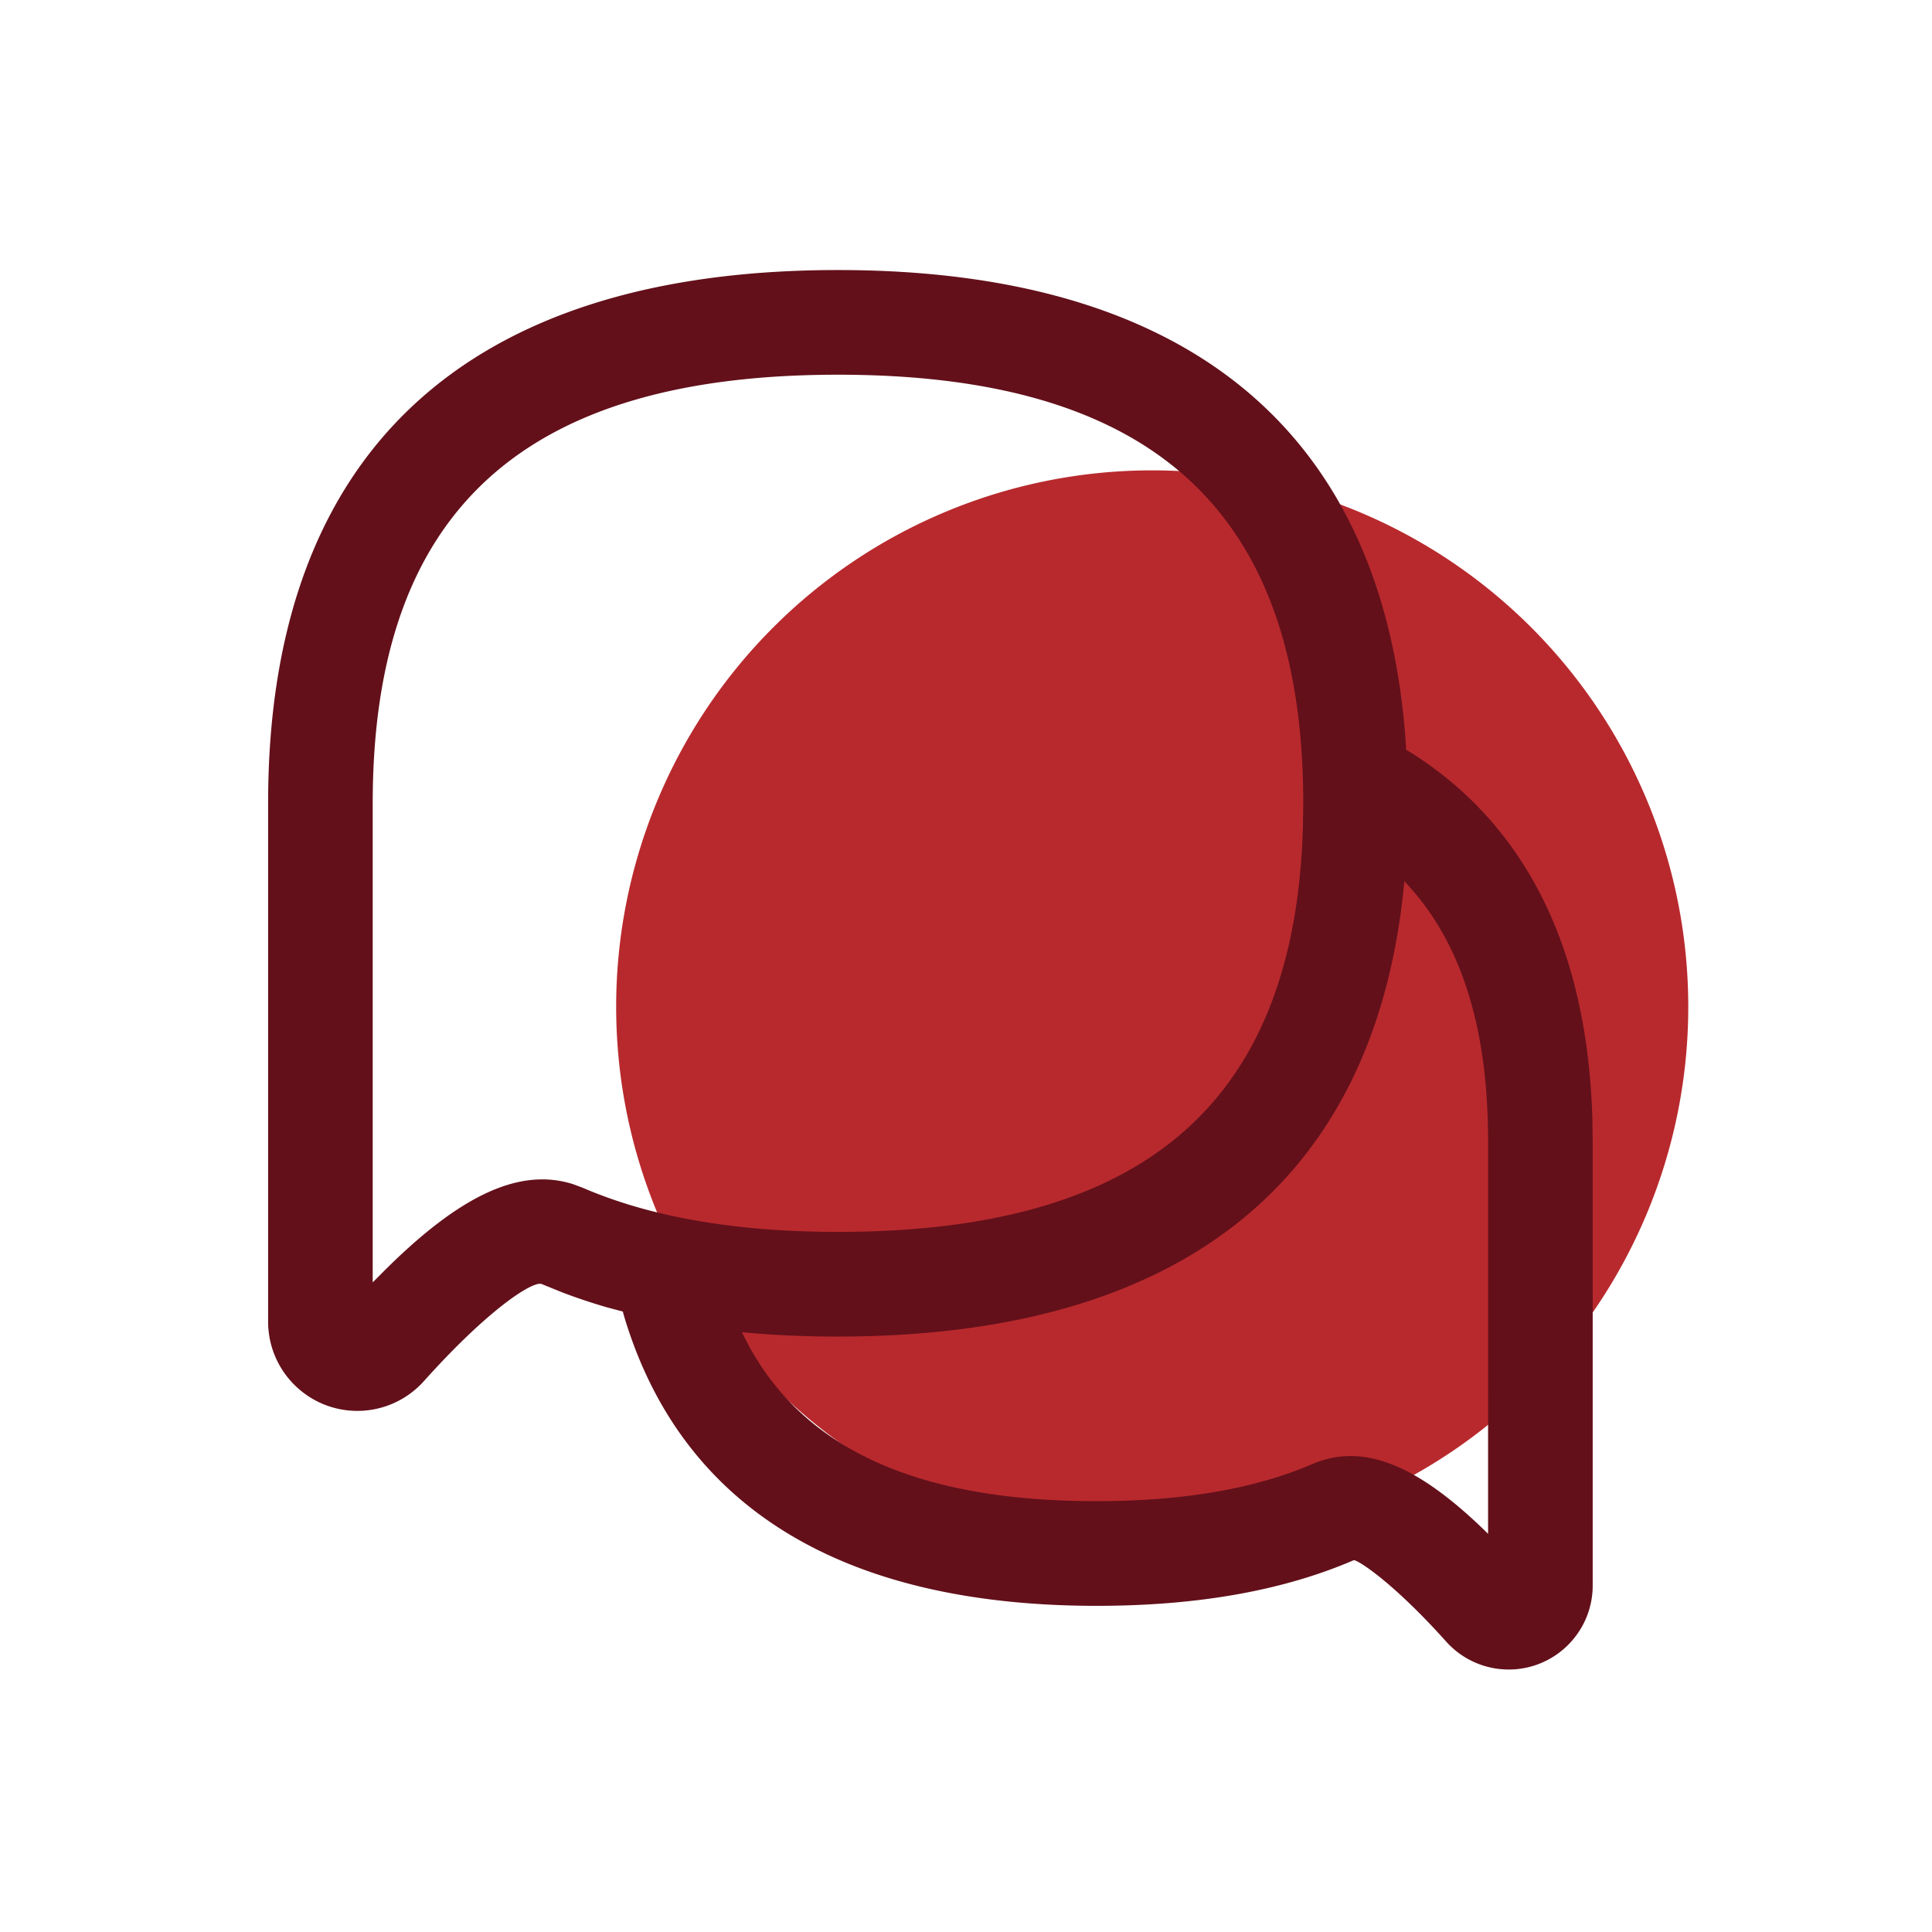 <svg height="200" viewBox="0 0 1024 1024" width="200" xmlns="http://www.w3.org/2000/svg"><path d="m326.58 533.612a284.314 284.119 90 1 0 568.238 0 284.314 284.119 90 1 0 -568.238 0z" fill="#b8292d"/><path d="m444.147 143.127c182.801 0 287.86 83.129 300.704 247.275l.448 6.988 2.904 1.752c60.824 38.564 93.084 103.921 95.774 193.468l.184 12.36v235.37c0 24.601-19.933 44.54-44.516 44.54a44.504 44.504 0 0 1 -33.14-14.8c-28.764-32.091-47.556-43.761-49.046-43.12-37.788 16.271-83.24 24.167-136.151 24.167-132.724 0-219.42-50.71-250.306-152.757l-.91-3.23-8.105-2.142a303.868 303.868 0 0 1 -23.624-7.866l-11.237-4.55c-4.352-1.874-27.622 12.582-62.48 51.482a47.3 47.3 0 0 1 -35.226 15.738c-26.132 0-47.315-21.198-47.315-47.347v-274.687c0-187.397 106.36-282.641 302.042-282.641zm300.182 323.972-.174 1.874c-15.555 158.823-119.98 239.437-300.008 239.437-17.697 0-34.658-.763-50.88-2.3 28.79 60.378 90.293 89.538 188.04 89.538 45.86 0 83.986-6.623 114.24-19.649 27.707-11.93 56.879 1.585 91.89 35.703l1.276 1.267.007-207.999c0-61.823-14.92-107.045-44.391-137.87zm-300.182-268.493c-166.351 0-246.602 71.863-246.602 227.162v253.924l6.795-6.826c38.42-38.091 70.313-54.584 99.569-45.173l5.136 1.93c14.894 6.416 31.372 11.522 49.437 15.301 25.474 5.33 54.047 8.007 85.665 8.007 162.482 0 242.822-68.56 246.47-216.463l.131-10.7c0-3.73-.047-7.412-.14-11.046l-.138-4.402c-5.285-144.488-85.427-211.714-246.323-211.714z" fill="#63101a"/></svg>